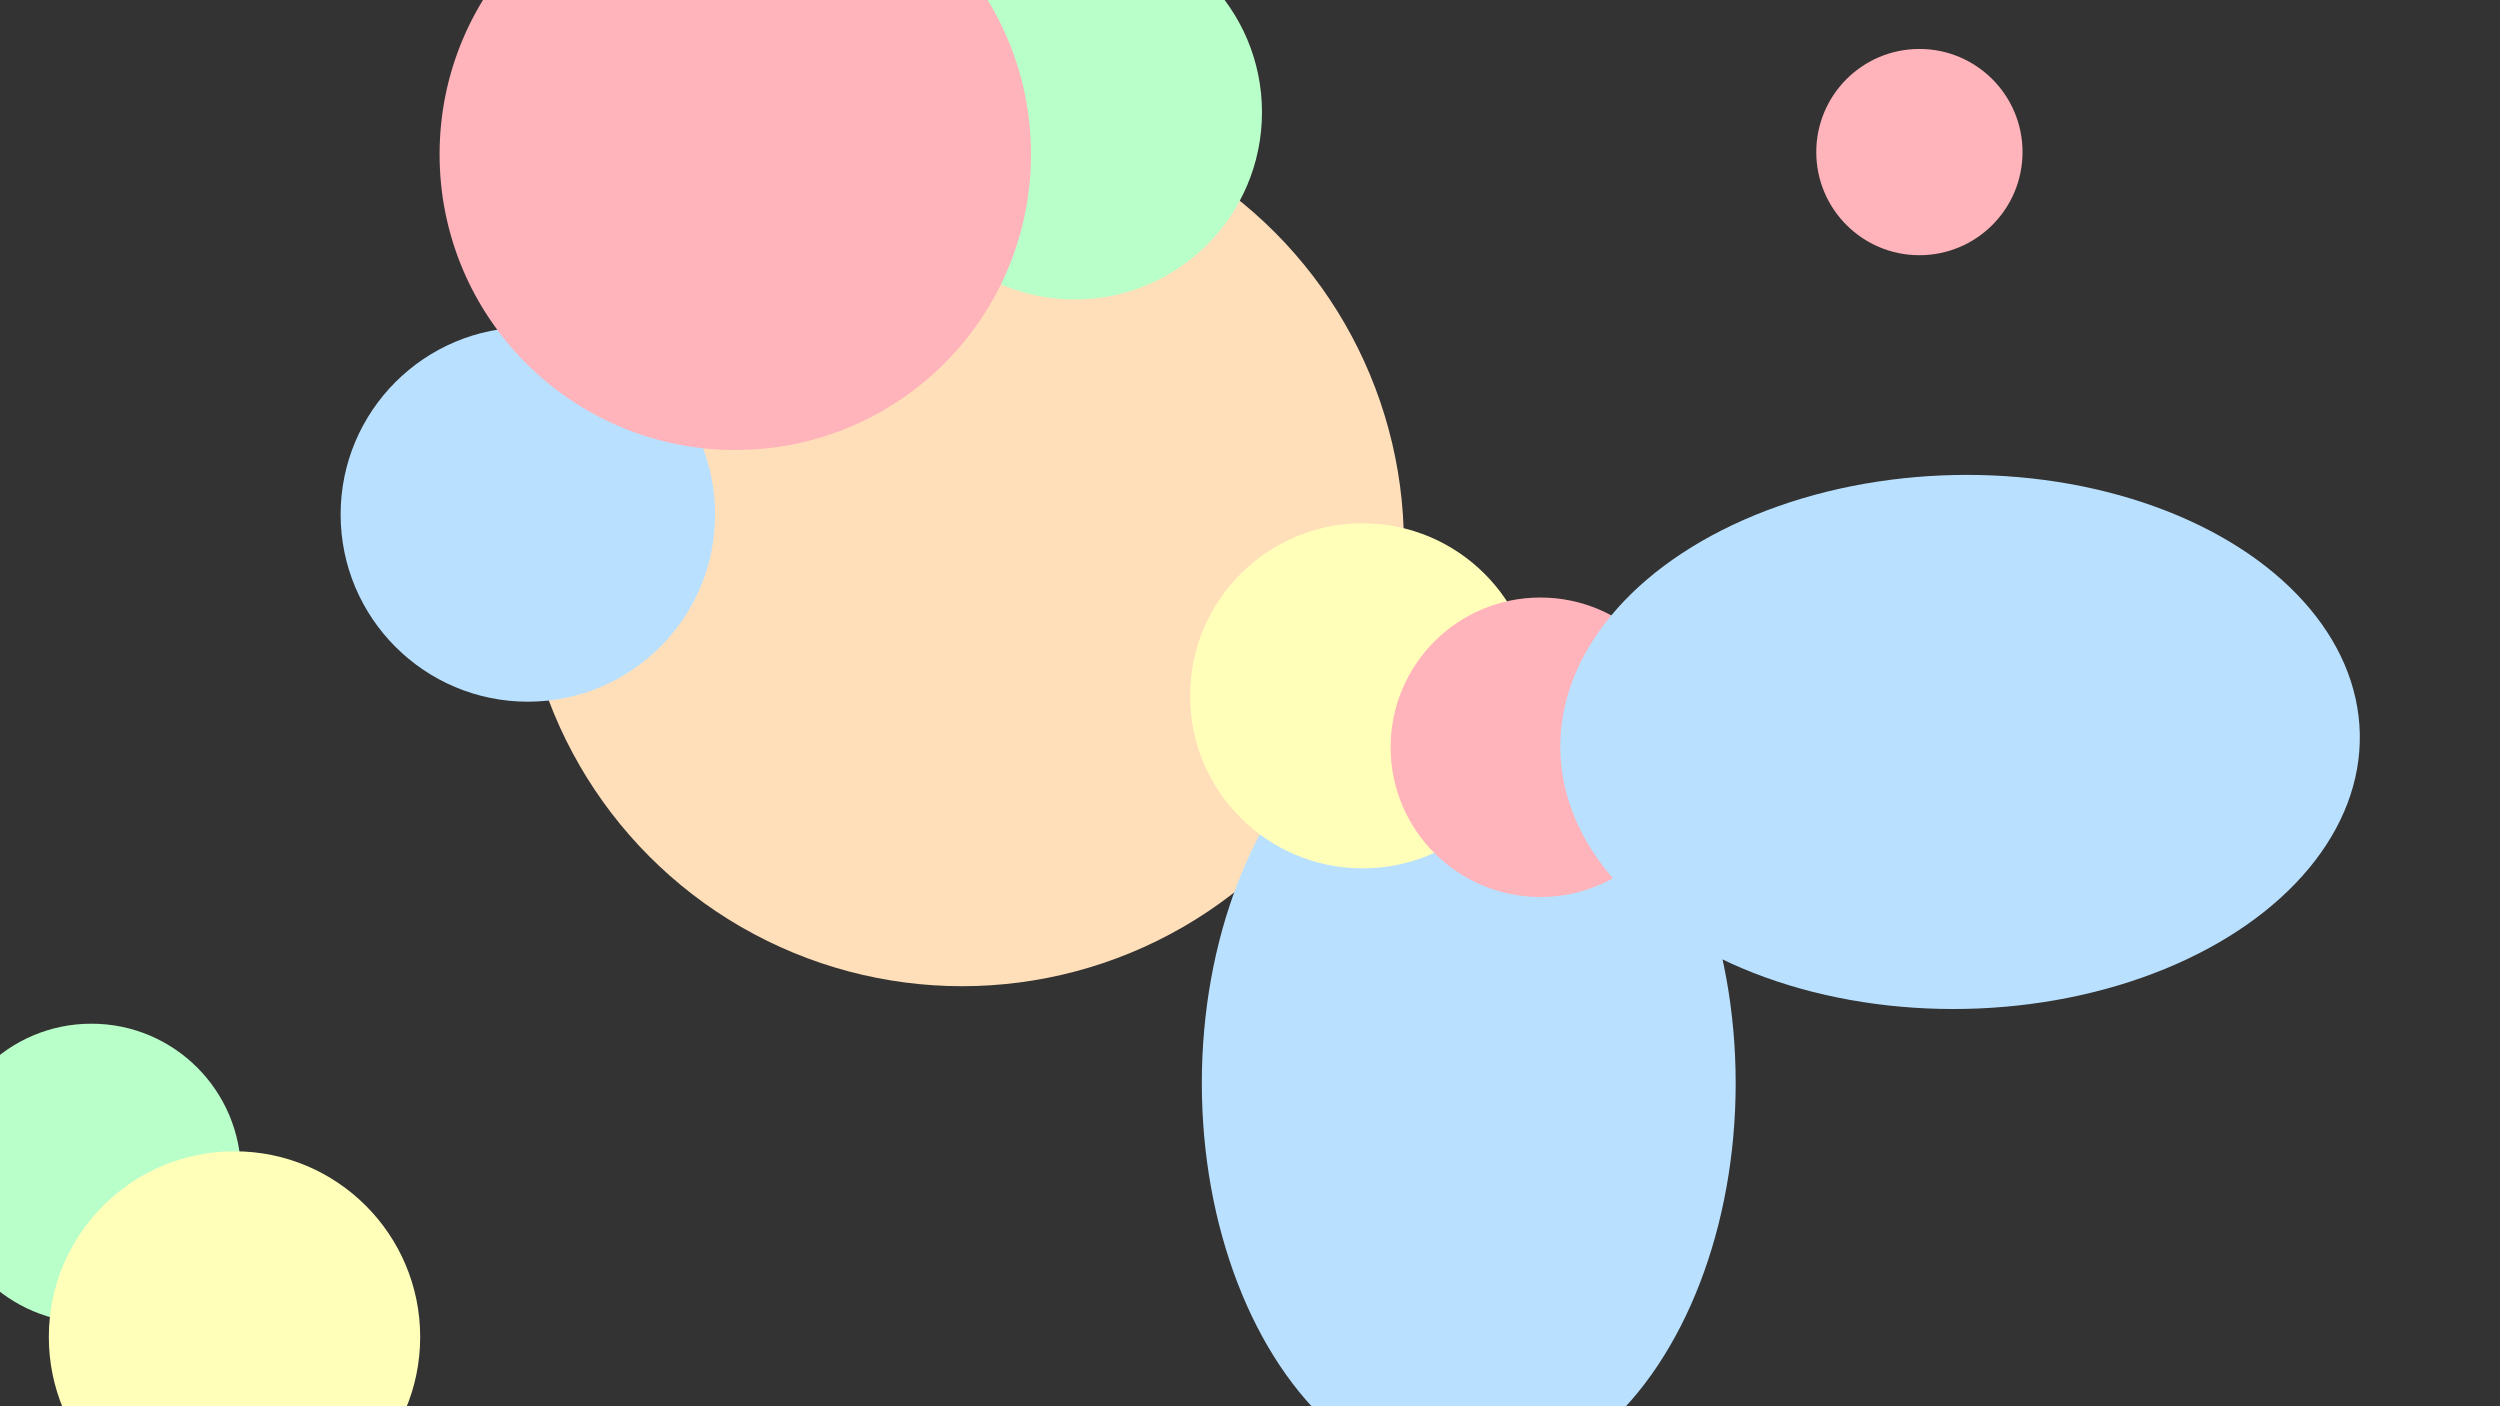 <?xml version="1.0" encoding="utf-8"?>
<!-- Generator: Adobe Illustrator 24.0.2, SVG Export Plug-In . SVG Version: 6.00 Build 0)  -->
<svg version="1.1" id="Capa_1" xmlns="http://www.w3.org/2000/svg" xmlns:xlink="http://www.w3.org/1999/xlink" x="0px" y="0px"
	 viewBox="0 0 1920 1080" style="enable-background:new 0 0 1920 1080;" xml:space="preserve">
<rect x="0" y="0" width="1920" height="1080" fill="#333333" stroke="none"/>
<style type="text/css">
	.st0{fill:#FFDFBA;}
	.st1{fill:#B9FFCA;}
	.st2{fill:#B9E1FF;}
	.st3{fill:#FFB3BA;}
	.st4{fill:#FFFFBA;}
</style>
<circle class="st0" cx="738.9" cy="418.1" r="339.3"/>
<circle class="st1" cx="825.4" cy="86.2" r="143.8"/>
<circle class="st2" cx="405.4" cy="395.1" r="143.8"/>
<circle class="st3" cx="564.7" cy="118.5" r="227.1"/>
<ellipse class="st2" cx="1128" cy="831.9" rx="205" ry="307"/>
<circle class="st4" cx="1046.5" cy="534.4" r="132.5"/>
<circle class="st3" cx="1183" cy="573.9" r="115"/>
<ellipse transform="matrix(1 -2.059975e-02 2.059975e-02 1 -11.417 31.124)" class="st2" cx="1505" cy="569.7" rx="307" ry="205"/>
<circle class="st1" cx="70.2" cy="901.1" r="114.9"/>
<circle class="st4" cx="180.1" cy="1026.8" r="142.6"/>
<circle class="st3" cx="1474.1" cy="116.8" r="79.2"/>
</svg>
